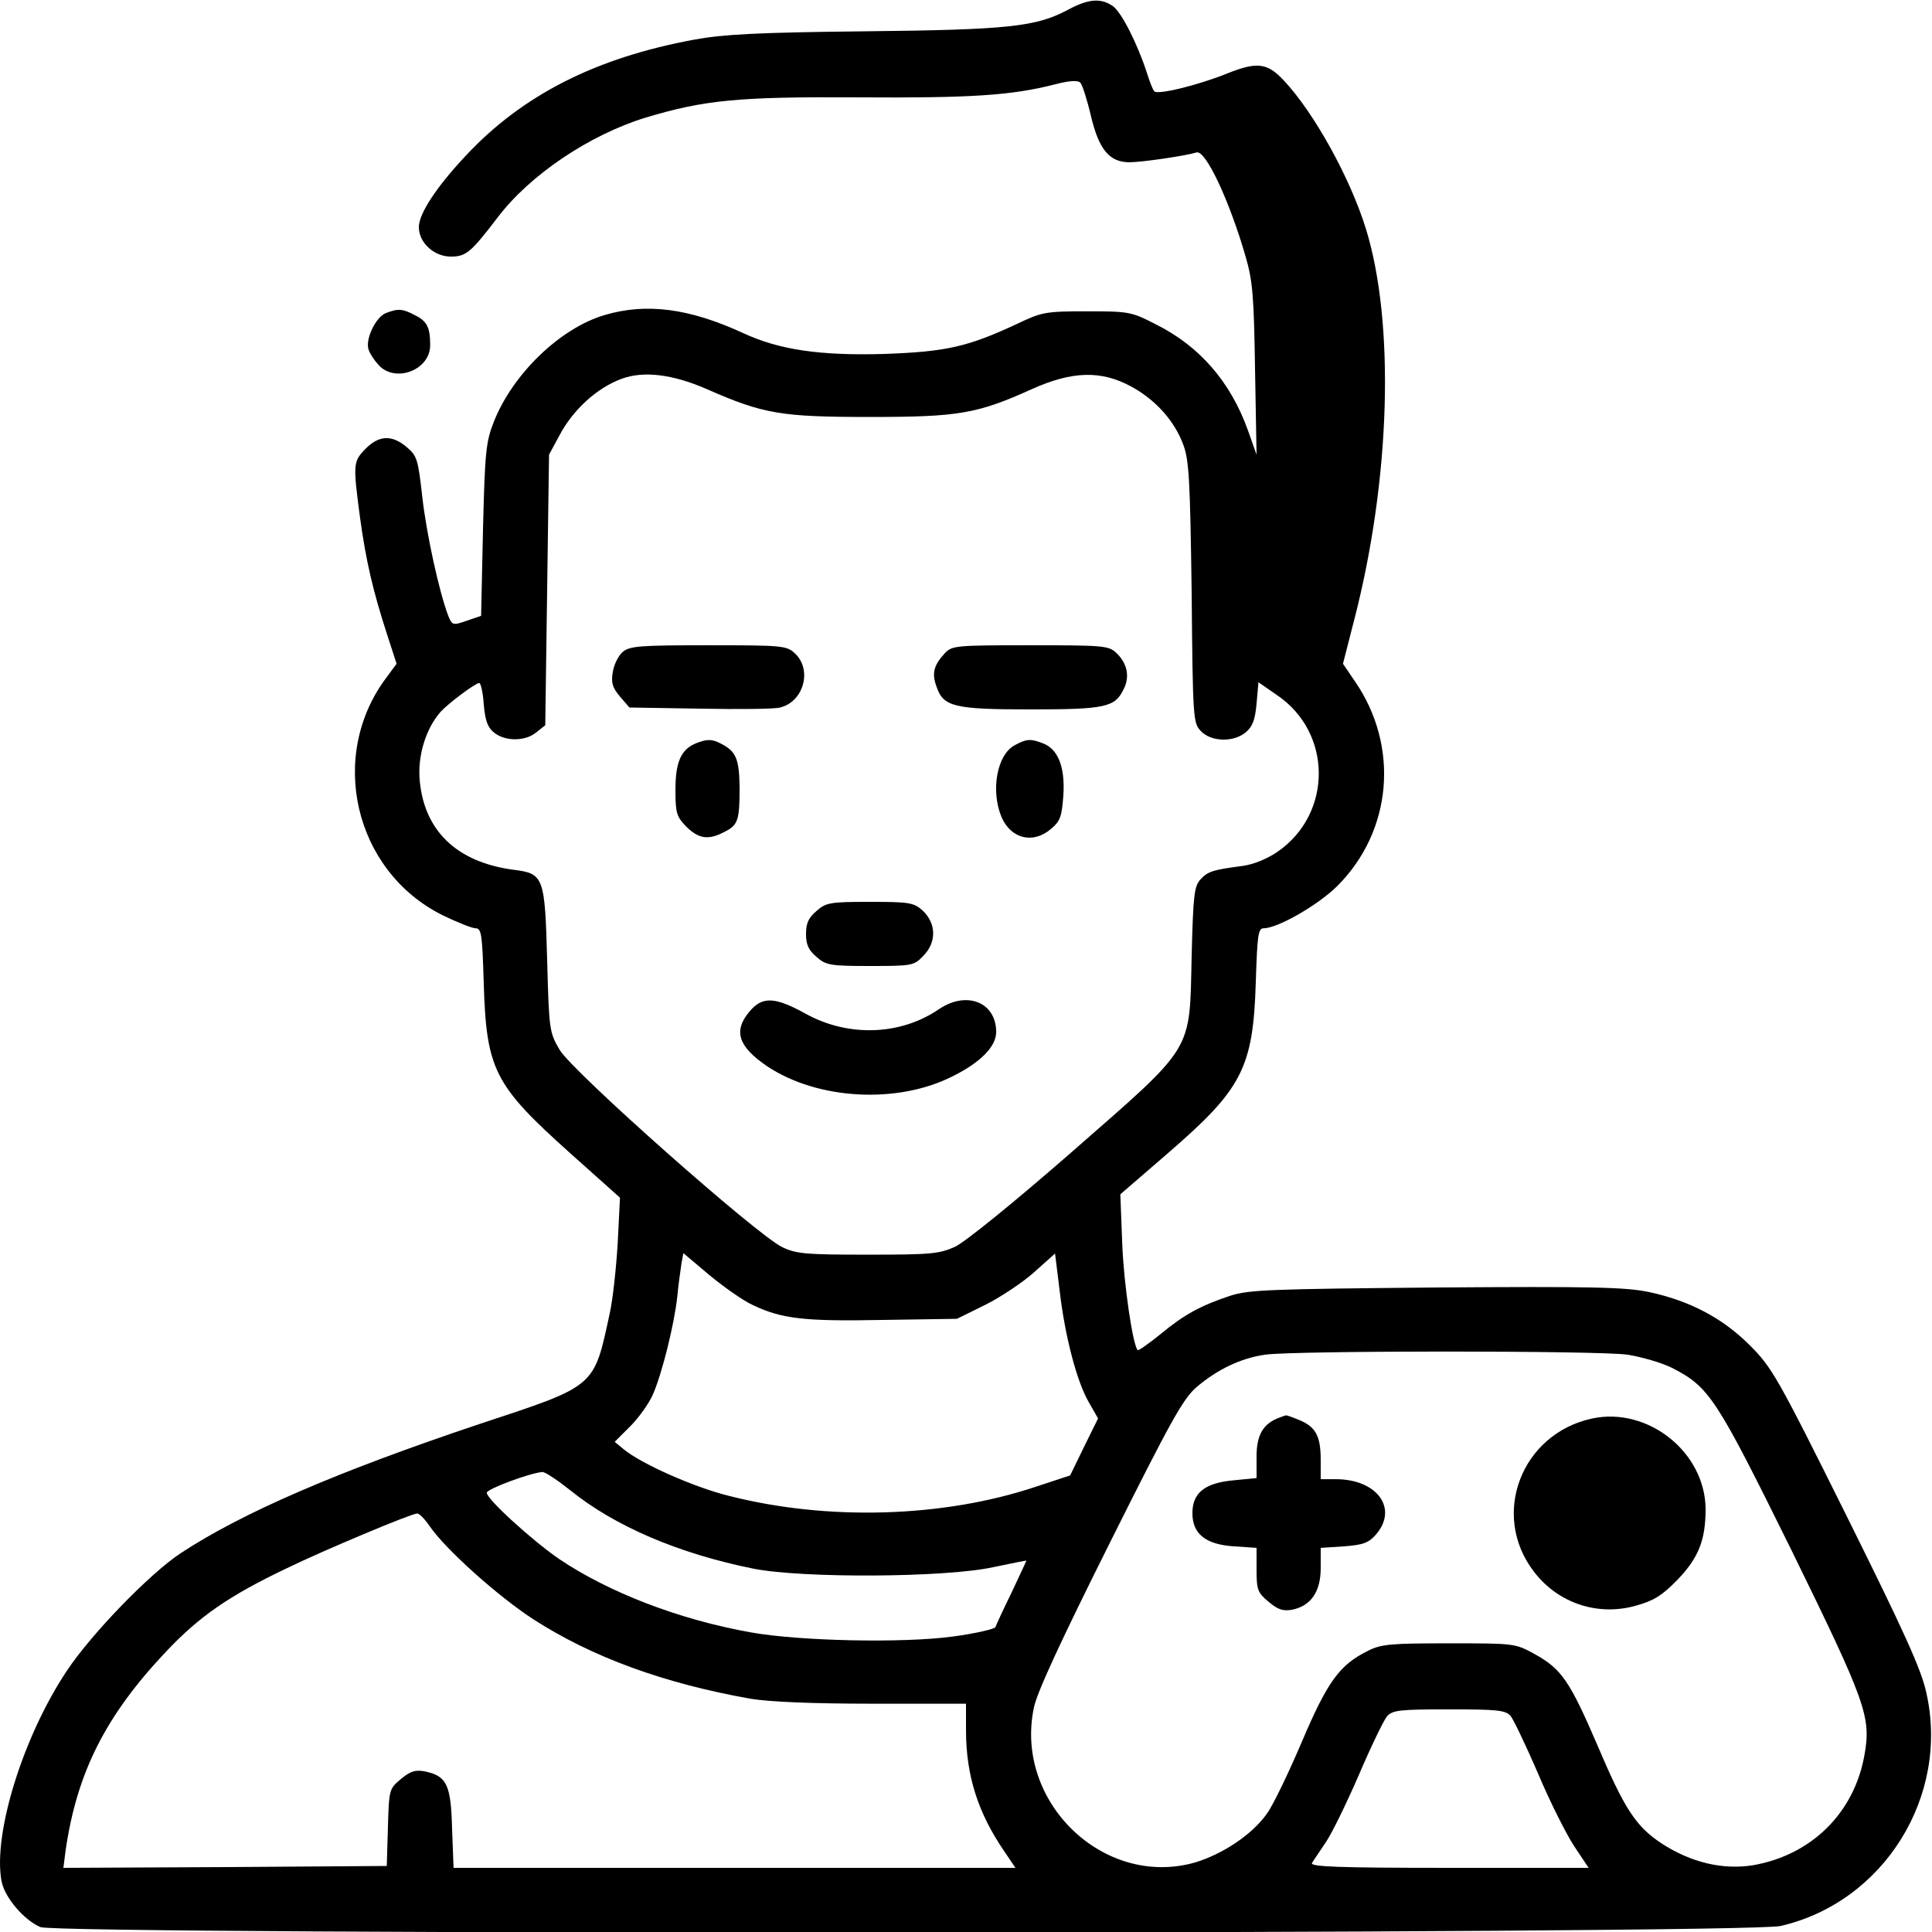 <?xml version="1.0" standalone="no"?>
<!DOCTYPE svg PUBLIC "-//W3C//DTD SVG 20010904//EN"
 "http://www.w3.org/TR/2001/REC-SVG-20010904/DTD/svg10.dtd">
<svg version="1.0" xmlns="http://www.w3.org/2000/svg"
 width="512pt" height="512pt" viewBox="0 0 512 512"
 preserveAspectRatio="xMidYMid meet">
<g transform="translate(0,512) scale(0.1,-0.1)"
fill="#000000" stroke="none">
<path d="M2830 5094 c-84 -45 -158 -53 -540 -57 -283 -3 -374 -8 -450 -22
-261 -48 -456 -147 -606 -308 -77 -82 -124 -153 -124 -189 0 -41 40 -78 85
-78 40 0 53 11 124 104 85 112 242 218 391 264 156 47 246 56 565 54 298 -2
405 5 519 34 38 10 62 12 69 5 5 -5 18 -45 28 -88 21 -89 49 -123 102 -123 33
0 149 17 178 26 24 7 87 -127 130 -276 19 -65 22 -106 25 -300 l4 -225 -23 65
c-46 128 -128 223 -245 281 -64 33 -71 34 -182 34 -109 0 -119 -2 -184 -33
-131 -61 -187 -74 -352 -80 -171 -5 -279 11 -374 55 -143 66 -257 81 -368 48
-118 -35 -243 -156 -293 -282 -21 -53 -24 -79 -29 -286 l-5 -229 -38 -13 c-37
-13 -39 -12 -49 13 -24 62 -58 218 -69 316 -11 99 -14 108 -41 131 -39 33 -73
32 -109 -4 -33 -34 -34 -39 -15 -182 16 -116 34 -194 72 -311 l25 -77 -25 -34
c-159 -208 -88 -515 146 -632 39 -19 79 -35 88 -35 16 0 18 -15 22 -147 7
-228 28 -269 229 -449 l132 -118 -6 -120 c-4 -67 -13 -150 -21 -186 -43 -198
-34 -191 -346 -294 -373 -125 -627 -234 -791 -342 -82 -54 -237 -214 -302
-312 -116 -174 -196 -432 -173 -557 8 -43 59 -103 103 -122 52 -21 4519 -19
4612 3 273 63 448 343 386 618 -13 61 -58 160 -211 468 -184 370 -198 394
-257 453 -73 73 -160 118 -267 141 -63 13 -151 15 -565 12 -440 -4 -496 -6
-545 -22 -78 -26 -121 -49 -185 -102 -31 -25 -58 -44 -60 -42 -13 13 -37 176
-41 283 l-5 130 125 108 c198 171 227 226 234 455 4 123 6 142 21 142 37 0
145 62 195 112 146 146 165 370 47 542 l-32 47 30 117 c96 372 108 785 31
1035 -42 136 -138 309 -218 394 -43 46 -70 50 -148 19 -79 -32 -186 -58 -195
-48 -4 4 -12 25 -19 47 -25 78 -68 163 -91 179 -32 22 -65 19 -119 -10z m-955
-1006 c148 -65 195 -73 430 -73 235 0 284 8 430 74 107 48 184 50 264 6 64
-35 114 -91 137 -154 15 -40 18 -94 22 -391 3 -334 4 -346 24 -367 27 -29 86
-31 119 -4 18 15 25 32 29 76 l5 57 49 -34 c147 -99 148 -314 2 -415 -29 -20
-65 -34 -94 -38 -77 -10 -91 -14 -111 -36 -16 -18 -19 -40 -23 -203 -6 -258
10 -232 -319 -520 -151 -132 -282 -238 -308 -250 -42 -19 -64 -21 -231 -21
-164 0 -190 2 -227 20 -66 31 -557 466 -590 523 -27 46 -28 52 -33 238 -6 221
-9 229 -89 239 -151 20 -238 104 -249 240 -5 64 17 135 56 179 20 22 92 76
102 76 4 0 10 -25 12 -57 4 -43 10 -61 28 -75 29 -23 82 -23 111 1 l24 19 5
359 5 358 27 50 c36 69 100 127 165 151 59 22 137 12 228 -28z m121 -2427 c76
-36 135 -43 342 -39 l198 3 75 37 c40 20 99 59 129 86 l56 50 12 -97 c14 -122
46 -244 78 -298 l24 -42 -37 -75 -37 -76 -91 -30 c-245 -82 -552 -91 -814 -24
-93 23 -234 86 -279 124 l-23 19 42 42 c22 22 49 60 59 83 24 54 57 186 65
261 3 33 9 72 11 87 l5 27 70 -59 c39 -32 90 -68 115 -79z m2317 -131 c37 -6
90 -21 118 -35 99 -51 116 -77 316 -482 199 -406 212 -443 194 -544 -27 -153
-140 -265 -295 -292 -80 -13 -165 7 -243 58 -68 45 -98 91 -171 263 -72 167
-94 199 -164 238 -53 29 -53 29 -228 29 -154 0 -180 -2 -215 -20 -75 -37 -107
-81 -175 -241 -35 -82 -76 -168 -93 -191 -39 -55 -117 -107 -191 -129 -241
-68 -479 161 -426 411 8 40 73 180 201 436 162 324 194 382 230 413 55 47 118
77 182 86 78 11 881 11 960 0z m-2801 -360 c118 -95 286 -167 484 -207 130
-26 511 -24 637 4 48 10 87 18 87 17 0 -1 -18 -39 -39 -84 -22 -45 -41 -86
-43 -92 -2 -5 -53 -17 -113 -25 -133 -18 -407 -12 -535 11 -191 34 -377 106
-509 195 -71 49 -191 158 -191 175 0 10 113 52 147 55 7 1 41 -22 75 -49z
m-373 -95 c41 -60 180 -185 274 -246 155 -100 345 -170 577 -211 49 -8 161
-13 323 -13 l247 0 0 -70 c0 -121 32 -220 102 -322 l29 -43 -745 0 -744 0 -4
105 c-3 116 -14 139 -74 151 -24 4 -37 0 -62 -21 -31 -26 -31 -28 -34 -128
l-3 -102 -429 -3 -428 -2 6 47 c30 206 106 357 267 527 88 93 166 147 319 220
101 49 328 144 345 145 6 1 21 -15 34 -34z m2864 -502 c8 -10 41 -79 73 -153
31 -74 75 -161 96 -193 l38 -57 -370 0 c-297 0 -369 3 -363 13 4 7 21 31 36
54 16 23 55 103 88 179 32 75 66 145 75 156 15 16 34 18 164 18 127 0 149 -2
163 -17z"/>
<path d="M1651 3393 c-12 -10 -24 -34 -27 -54 -5 -29 -1 -41 19 -65 l25 -29
188 -3 c103 -2 198 -1 211 3 63 15 86 100 40 143 -22 21 -32 22 -229 22 -181
0 -208 -2 -227 -17z"/>
<path d="M2503 3388 c-29 -32 -34 -53 -21 -88 18 -53 46 -60 250 -60 199 0
223 6 246 54 17 33 9 69 -20 96 -20 19 -35 20 -228 20 -201 0 -207 -1 -227
-22z"/>
<path d="M1844 3150 c-39 -16 -54 -49 -54 -123 0 -62 3 -71 29 -98 33 -32 58
-36 100 -14 37 18 41 31 41 118 -1 75 -9 95 -47 115 -25 14 -40 14 -69 2z"/>
<path d="M2689 3145 c-47 -25 -64 -120 -35 -190 25 -58 84 -73 132 -31 24 20
28 33 32 88 5 75 -14 123 -54 138 -33 13 -44 12 -75 -5z"/>
<path d="M2164 2706 c-21 -18 -28 -32 -28 -61 0 -29 7 -43 28 -61 25 -22 36
-24 142 -24 109 0 116 1 139 25 38 37 37 88 -1 123 -23 20 -35 22 -139 22
-105 0 -116 -2 -141 -24z"/>
<path d="M1986 2439 c-43 -51 -30 -92 46 -144 134 -90 348 -102 495 -26 72 36
113 78 113 116 0 79 -78 110 -151 61 -102 -70 -240 -75 -353 -13 -83 46 -116
47 -150 6z"/>
<path d="M3390 1363 c-43 -16 -60 -46 -60 -103 l0 -57 -61 -6 c-76 -7 -109
-33 -109 -87 0 -55 35 -83 110 -88 l60 -4 0 -58 c0 -53 3 -61 32 -85 25 -21
38 -25 62 -21 50 10 76 48 76 110 l0 54 62 4 c51 4 65 9 85 32 59 69 2 146
-107 146 l-40 0 0 51 c0 63 -13 87 -55 105 -19 8 -36 14 -37 13 -2 0 -10 -3
-18 -6z"/>
<path d="M4220 1361 c-188 -40 -271 -255 -155 -406 64 -84 170 -119 271 -90
47 13 69 27 109 68 56 58 75 105 75 188 -1 150 -152 271 -300 240z"/>
<path d="M1022 4290 c-27 -11 -55 -71 -45 -97 3 -10 15 -28 26 -40 44 -49 137
-14 137 52 0 47 -8 64 -41 80 -32 17 -44 18 -77 5z"/>
</g>
</svg>
